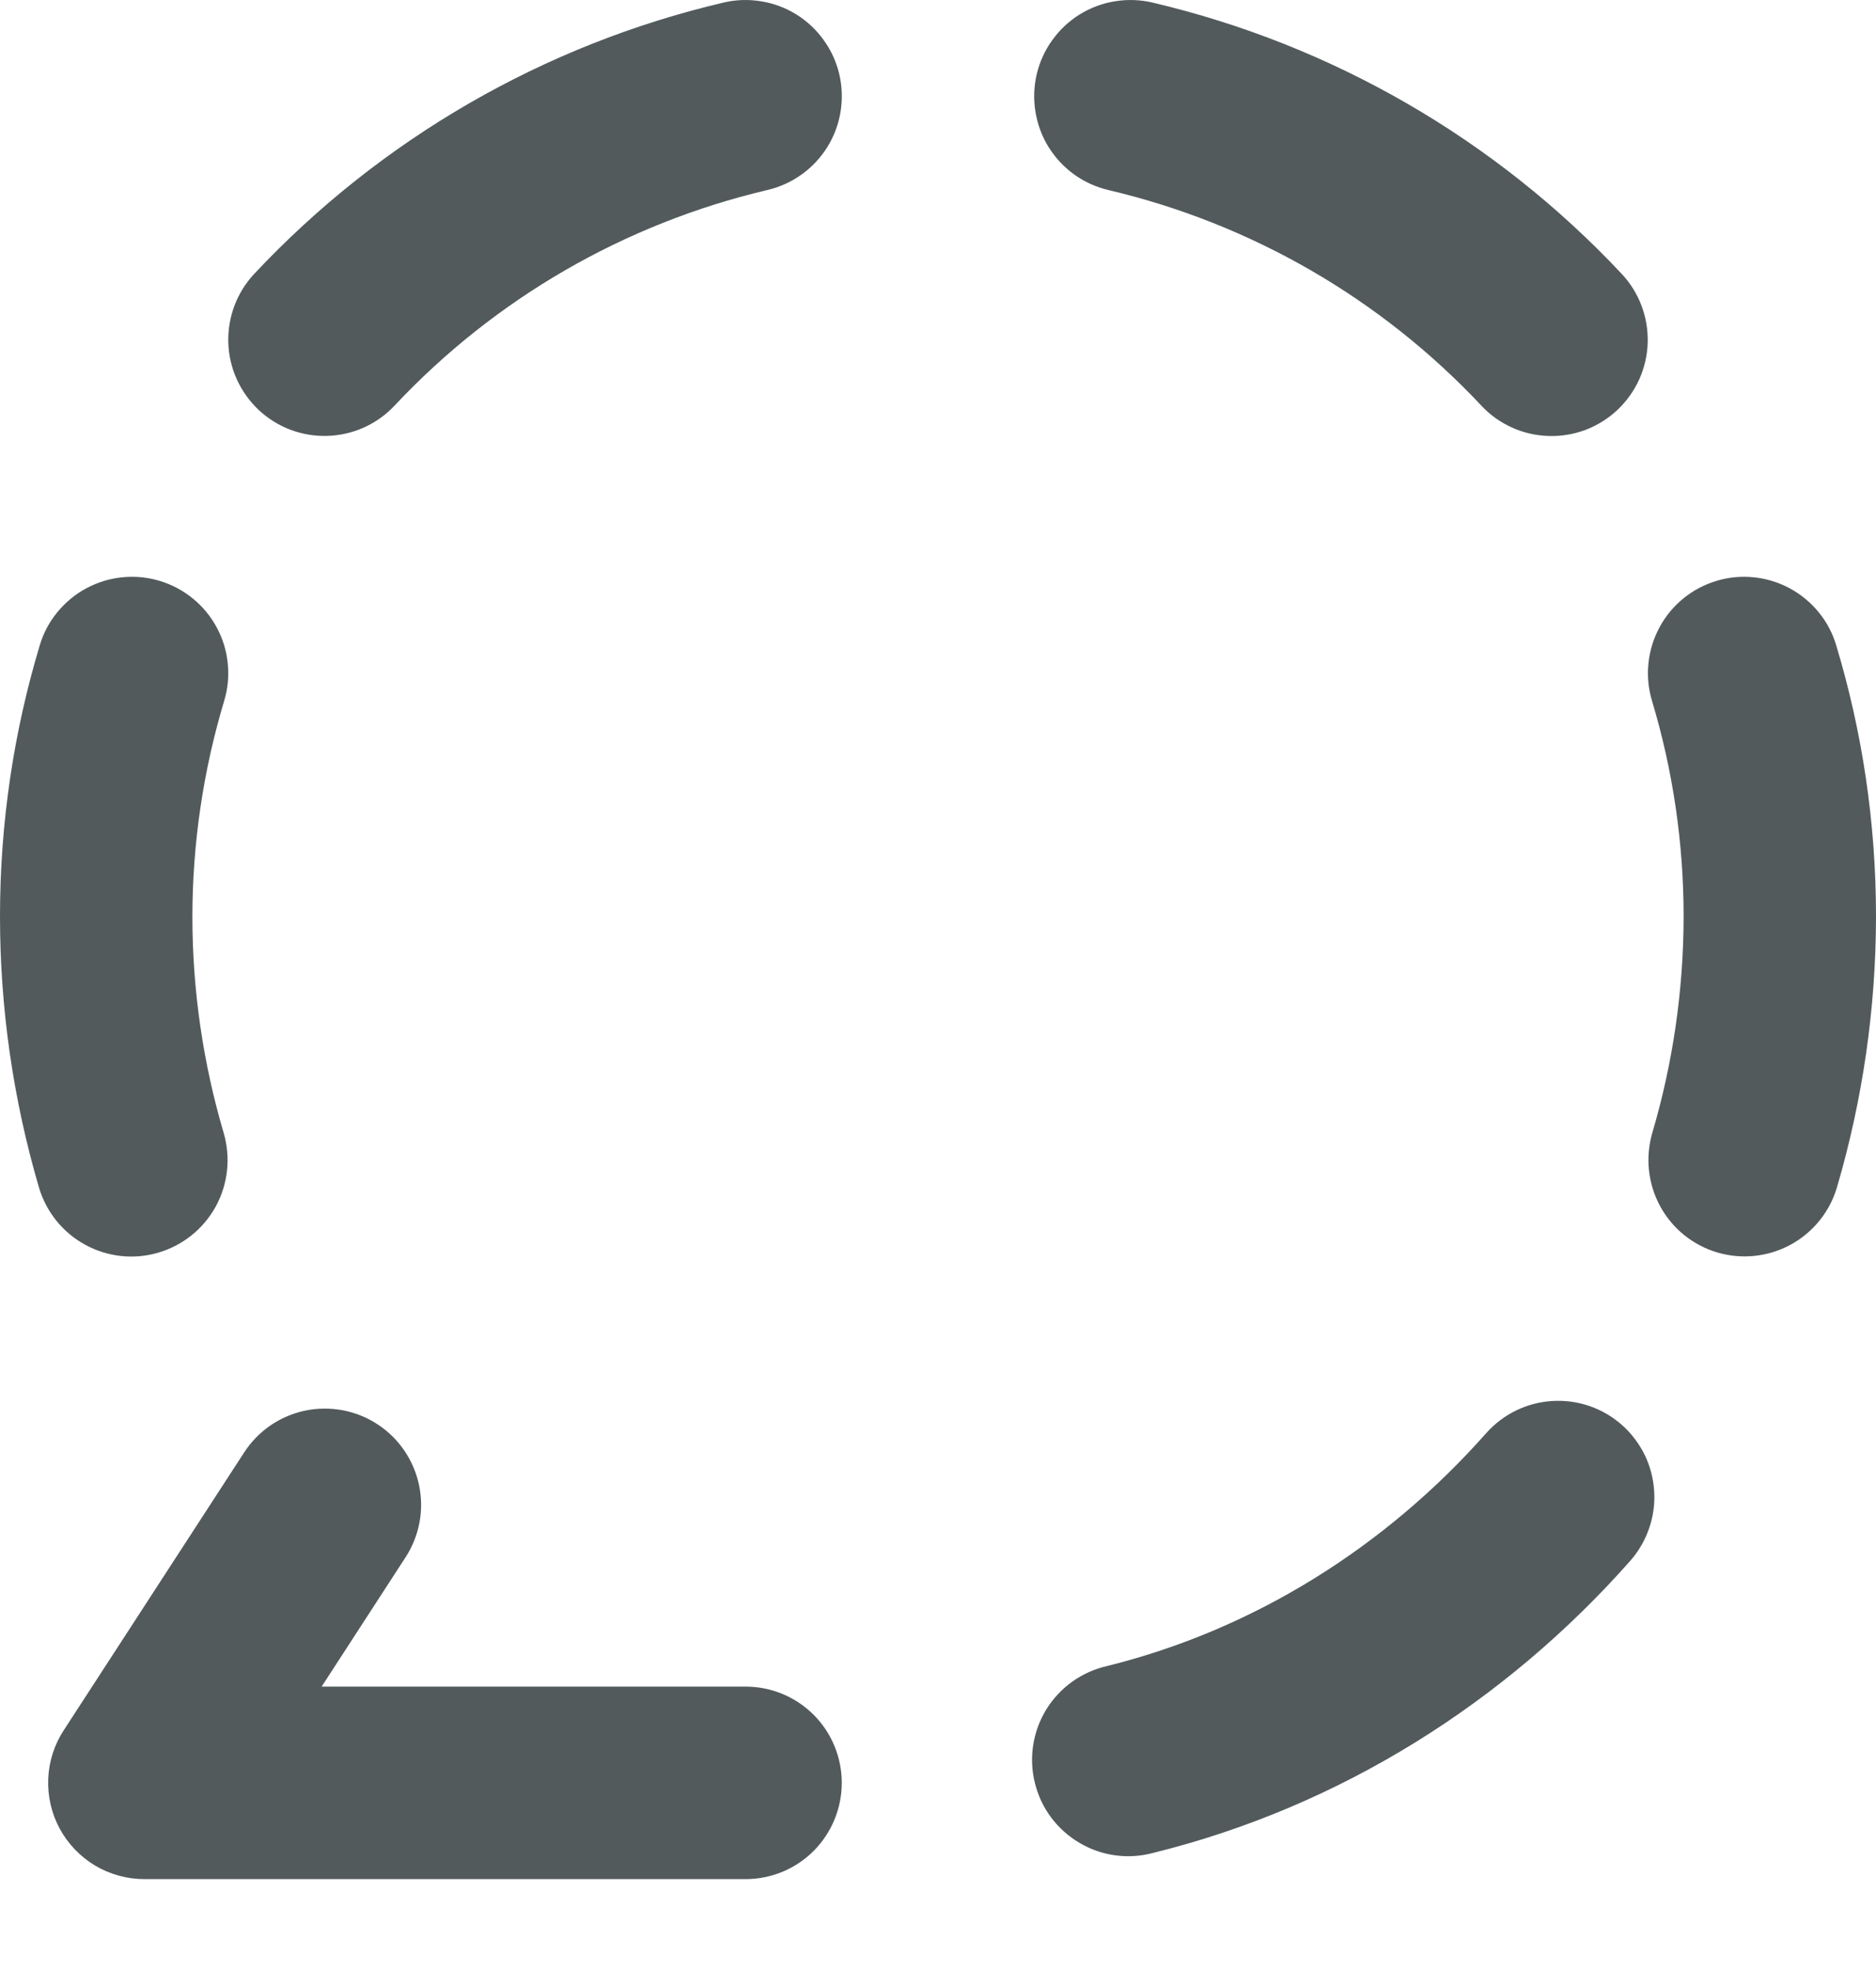 <svg width="20" height="21" viewBox="0 0 20 21" fill="none" xmlns="http://www.w3.org/2000/svg">
<path fill-rule="evenodd" clip-rule="evenodd" d="M8.948 0.792C9.009 1.057 8.964 1.336 8.82 1.567C8.677 1.797 8.447 1.962 8.183 2.024C6.66 2.382 5.277 3.181 4.207 4.321C4.021 4.52 3.763 4.636 3.491 4.644C3.219 4.653 2.955 4.553 2.757 4.367C2.559 4.18 2.442 3.923 2.434 3.651C2.426 3.379 2.525 3.115 2.712 2.916C4.059 1.481 5.799 0.476 7.715 0.027C7.846 -0.004 7.982 -0.008 8.115 0.014C8.248 0.035 8.375 0.083 8.49 0.154C8.604 0.225 8.704 0.318 8.782 0.428C8.861 0.537 8.917 0.661 8.948 0.792ZM11.052 0.792C11.083 0.661 11.139 0.537 11.218 0.428C11.296 0.318 11.396 0.225 11.51 0.154C11.625 0.083 11.752 0.035 11.885 0.014C12.018 -0.008 12.154 -0.004 12.285 0.027C14.201 0.477 15.942 1.482 17.288 2.917C17.381 3.016 17.453 3.131 17.5 3.257C17.548 3.383 17.57 3.517 17.566 3.652C17.562 3.786 17.531 3.919 17.476 4.042C17.42 4.165 17.341 4.275 17.243 4.368C17.145 4.46 17.029 4.532 16.904 4.58C16.777 4.627 16.643 4.65 16.509 4.645C16.374 4.641 16.241 4.611 16.119 4.555C15.996 4.5 15.885 4.421 15.793 4.322C14.723 3.182 13.34 2.383 11.817 2.025C11.686 1.994 11.562 1.938 11.453 1.86C11.343 1.781 11.251 1.682 11.179 1.567C11.108 1.453 11.061 1.325 11.039 1.192C11.017 1.059 11.022 0.923 11.052 0.792ZM1.703 6.189C1.832 6.228 1.952 6.292 2.056 6.377C2.161 6.462 2.247 6.567 2.311 6.686C2.375 6.804 2.415 6.934 2.428 7.069C2.442 7.203 2.429 7.338 2.39 7.467C2.166 8.212 2.052 8.986 2.051 9.765C2.051 10.558 2.167 11.334 2.385 12.072C2.461 12.333 2.431 12.614 2.301 12.853C2.17 13.092 1.95 13.269 1.689 13.346C1.428 13.423 1.147 13.393 0.908 13.262C0.669 13.132 0.492 12.912 0.415 12.651C0.14 11.713 0 10.741 0 9.765C0 8.761 0.148 7.791 0.424 6.875C0.462 6.746 0.526 6.626 0.612 6.522C0.697 6.418 0.802 6.331 0.92 6.268C1.039 6.204 1.169 6.164 1.303 6.151C1.437 6.137 1.573 6.15 1.702 6.189M18.299 6.189C18.427 6.15 18.563 6.137 18.697 6.151C18.831 6.164 18.961 6.204 19.08 6.268C19.198 6.332 19.303 6.418 19.389 6.523C19.474 6.627 19.538 6.747 19.576 6.876C19.852 7.791 20 8.761 20 9.765C19.999 10.741 19.859 11.713 19.584 12.65C19.507 12.911 19.33 13.13 19.091 13.261C18.852 13.391 18.571 13.421 18.31 13.345C18.049 13.268 17.829 13.091 17.699 12.852C17.569 12.613 17.539 12.332 17.615 12.071C17.836 11.322 17.948 10.545 17.949 9.765C17.949 8.986 17.836 8.212 17.612 7.467C17.573 7.338 17.56 7.203 17.574 7.069C17.587 6.935 17.627 6.805 17.691 6.686C17.754 6.567 17.841 6.462 17.945 6.377C18.049 6.292 18.169 6.228 18.299 6.189ZM17.291 15.182C17.392 15.271 17.474 15.38 17.534 15.501C17.593 15.622 17.627 15.753 17.635 15.888C17.644 16.022 17.625 16.157 17.581 16.284C17.537 16.412 17.469 16.529 17.38 16.63C16.053 18.13 14.296 19.247 12.297 19.741C12.165 19.777 12.028 19.786 11.892 19.768C11.757 19.75 11.626 19.705 11.509 19.635C11.391 19.566 11.288 19.474 11.206 19.364C11.124 19.255 11.066 19.13 11.033 18.997C11 18.865 10.994 18.727 11.015 18.592C11.036 18.457 11.084 18.327 11.156 18.211C11.228 18.095 11.323 17.994 11.434 17.915C11.546 17.836 11.672 17.78 11.805 17.75C13.374 17.361 14.774 16.478 15.844 15.27C16.024 15.067 16.278 14.943 16.549 14.927C16.821 14.91 17.088 15.002 17.291 15.182ZM4.023 15.174C4.136 15.247 4.233 15.342 4.309 15.453C4.385 15.564 4.439 15.689 4.467 15.821C4.495 15.953 4.497 16.089 4.472 16.221C4.447 16.354 4.397 16.48 4.323 16.593L3.429 17.97H7.949C8.221 17.97 8.482 18.078 8.674 18.27C8.866 18.462 8.974 18.723 8.974 18.995C8.974 19.267 8.866 19.528 8.674 19.721C8.482 19.913 8.221 20.021 7.949 20.021H1.538C1.354 20.021 1.173 19.971 1.014 19.877C0.856 19.782 0.725 19.646 0.637 19.484C0.549 19.322 0.507 19.139 0.514 18.955C0.521 18.77 0.578 18.591 0.679 18.436L2.603 15.475C2.676 15.362 2.771 15.265 2.882 15.188C2.993 15.112 3.119 15.058 3.25 15.03C3.382 15.002 3.518 15.001 3.651 15.025C3.783 15.05 3.91 15.1 4.023 15.174Z" fill="#525A5C"/>
</svg>
